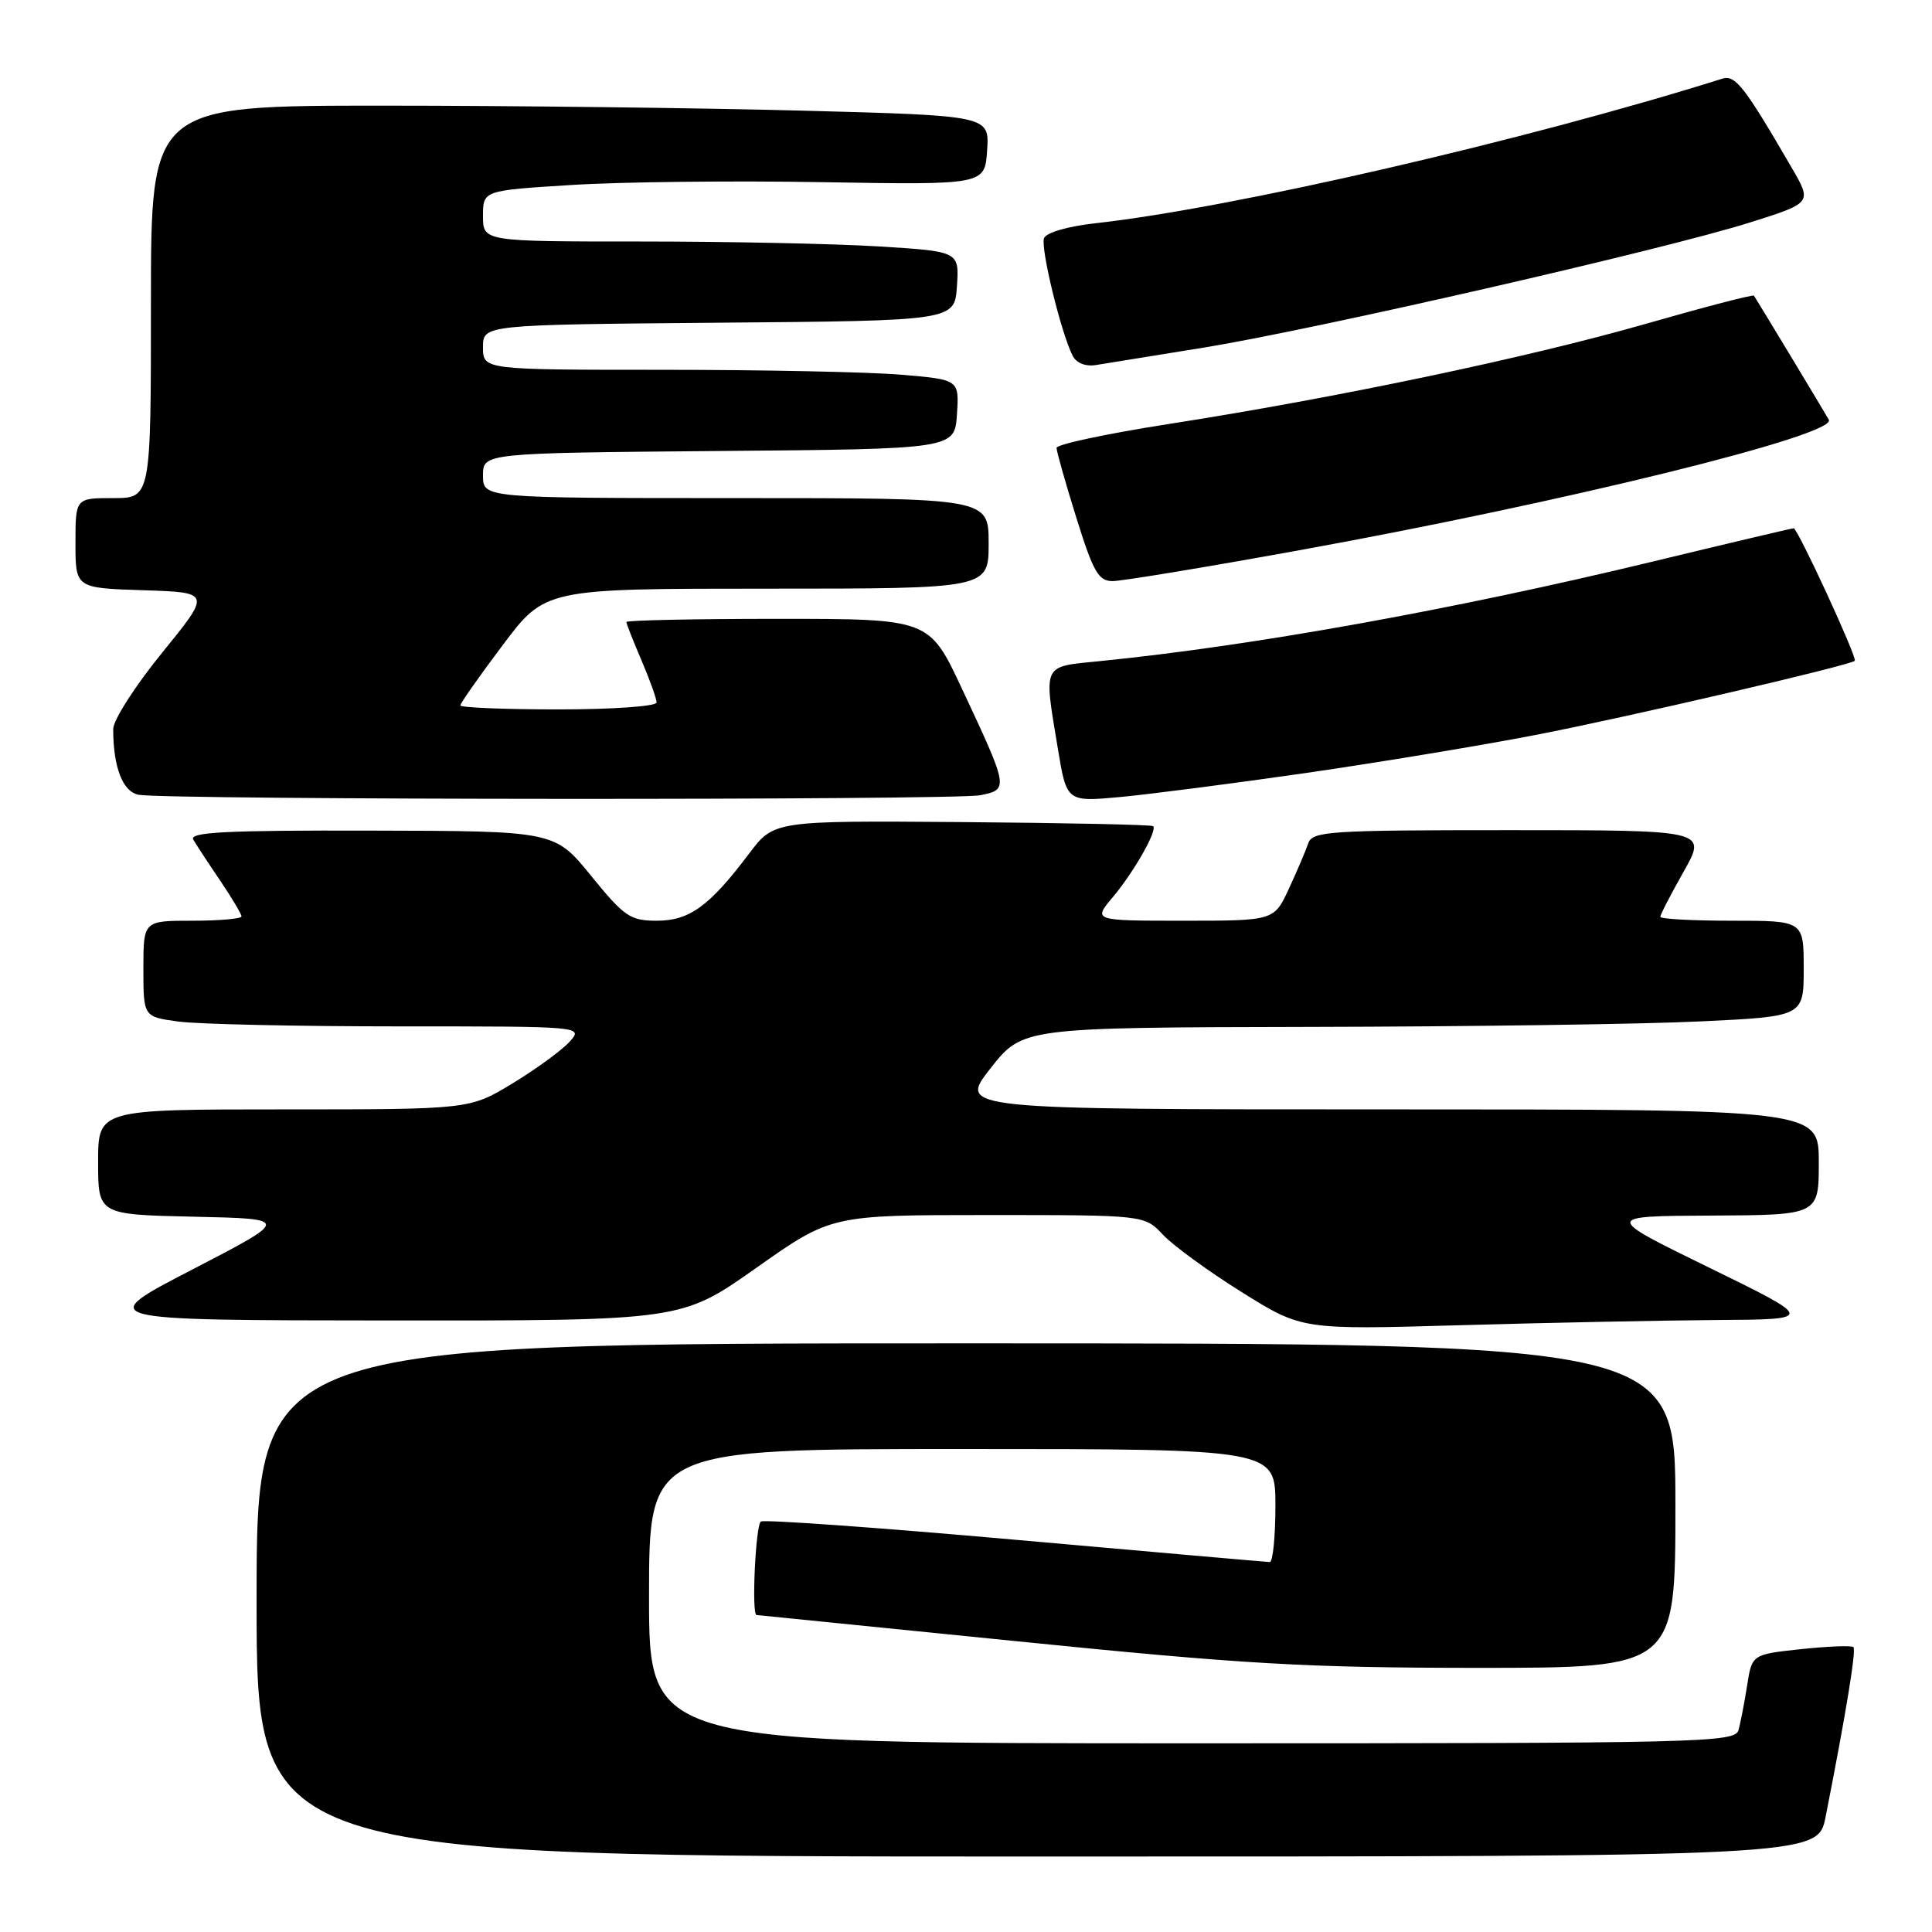 <?xml version="1.0" encoding="UTF-8" standalone="no"?>
<!DOCTYPE svg PUBLIC "-//W3C//DTD SVG 1.1//EN" "http://www.w3.org/Graphics/SVG/1.1/DTD/svg11.dtd" >
<svg xmlns="http://www.w3.org/2000/svg" xmlns:xlink="http://www.w3.org/1999/xlink" version="1.1" viewBox="0 0 256 256">
 <g >
 <path fill="currentColor"
d=" M 241.90 240.75 C 244.59 227.10 245.98 218.65 245.59 218.25 C 245.35 218.02 242.23 218.14 238.65 218.52 C 232.14 219.22 232.14 219.22 231.50 223.36 C 231.14 225.64 230.63 228.29 230.36 229.25 C 229.89 230.90 225.58 231.00 157.93 231.00 C 86.00 231.00 86.00 231.00 86.00 211.50 C 86.00 192.00 86.00 192.00 127.50 192.00 C 169.00 192.00 169.00 192.00 169.00 199.50 C 169.00 203.62 168.66 206.99 168.25 206.98 C 167.84 206.97 152.68 205.64 134.57 204.03 C 116.47 202.42 101.28 201.33 100.82 201.61 C 100.12 202.05 99.56 213.99 100.25 214.00 C 100.39 214.01 116.03 215.58 135.00 217.50 C 164.85 220.52 173.04 220.99 195.75 221.00 C 222.00 221.00 222.00 221.00 222.00 199.50 C 222.00 178.00 222.00 178.00 128.00 178.00 C 34.00 178.00 34.00 178.00 34.00 212.00 C 34.00 246.00 34.00 246.00 137.43 246.00 C 240.86 246.00 240.86 246.00 241.90 240.75 Z  M 227.41 174.91 C 240.50 174.83 240.50 174.83 226.50 167.98 C 212.50 161.14 212.50 161.14 226.75 161.07 C 241.00 161.00 241.00 161.00 241.00 154.00 C 241.00 147.00 241.00 147.00 183.99 147.00 C 126.98 147.00 126.98 147.00 131.24 141.57 C 135.50 136.15 135.50 136.15 173.59 136.07 C 194.54 136.03 217.83 135.71 225.34 135.34 C 239.00 134.69 239.00 134.69 239.00 128.34 C 239.00 122.00 239.00 122.00 229.50 122.00 C 224.28 122.00 220.00 121.77 220.00 121.48 C 220.00 121.20 221.39 118.50 223.10 115.48 C 226.19 110.00 226.19 110.00 200.06 110.00 C 176.07 110.00 173.89 110.14 173.35 111.75 C 173.02 112.71 171.87 115.41 170.79 117.75 C 168.82 122.00 168.82 122.00 156.82 122.00 C 144.82 122.00 144.82 122.00 147.45 118.88 C 150.24 115.56 153.38 110.04 152.80 109.47 C 152.61 109.28 141.23 109.04 127.50 108.93 C 102.55 108.74 102.55 108.74 99.25 113.12 C 93.99 120.09 91.36 122.00 87.02 122.00 C 83.51 122.00 82.72 121.46 78.33 116.06 C 73.50 110.11 73.50 110.11 49.19 110.06 C 30.01 110.01 25.04 110.26 25.61 111.25 C 26.01 111.94 27.61 114.38 29.17 116.68 C 30.73 118.98 32.00 121.12 32.00 121.43 C 32.00 121.74 29.08 122.00 25.50 122.00 C 19.00 122.00 19.00 122.00 19.00 128.36 C 19.00 134.73 19.00 134.73 23.64 135.36 C 26.19 135.71 39.31 136.00 52.79 136.00 C 77.31 136.00 77.31 136.00 75.46 138.05 C 74.44 139.17 71.05 141.65 67.92 143.55 C 62.24 147.00 62.24 147.00 37.62 147.00 C 13.00 147.00 13.00 147.00 13.00 153.97 C 13.00 160.94 13.00 160.94 25.73 161.22 C 38.45 161.50 38.45 161.50 25.48 168.22 C 12.50 174.94 12.50 174.94 51.39 174.97 C 90.29 175.00 90.29 175.00 100.21 168.00 C 110.13 161.00 110.13 161.00 130.89 161.00 C 151.65 161.00 151.65 161.00 154.08 163.59 C 155.41 165.02 160.10 168.44 164.50 171.19 C 172.50 176.20 172.50 176.20 193.41 175.60 C 204.91 175.27 220.21 174.96 227.41 174.91 Z  M 129.90 105.37 C 133.68 104.61 133.66 104.48 127.46 91.25 C 123.13 82.00 123.13 82.00 103.06 82.00 C 92.03 82.00 83.00 82.19 83.00 82.42 C 83.00 82.65 83.90 84.93 85.00 87.50 C 86.10 90.07 87.00 92.58 87.00 93.08 C 87.00 93.59 81.22 94.00 74.00 94.00 C 66.85 94.00 61.00 93.76 61.00 93.47 C 61.00 93.18 63.53 89.58 66.62 85.47 C 72.24 78.00 72.24 78.00 101.62 78.00 C 131.00 78.00 131.00 78.00 131.00 72.00 C 131.00 66.00 131.00 66.00 97.50 66.00 C 64.00 66.00 64.00 66.00 64.00 63.01 C 64.00 60.03 64.00 60.03 95.25 59.76 C 126.50 59.50 126.50 59.50 126.80 54.90 C 127.10 50.30 127.10 50.30 119.40 49.65 C 115.16 49.29 100.97 49.00 87.85 49.00 C 64.00 49.00 64.00 49.00 64.00 46.01 C 64.00 43.03 64.00 43.03 95.25 42.76 C 126.50 42.50 126.50 42.50 126.80 37.90 C 127.10 33.31 127.10 33.31 116.39 32.65 C 110.51 32.29 96.31 32.00 84.84 32.00 C 64.00 32.00 64.00 32.00 64.00 28.62 C 64.00 25.24 64.00 25.24 75.75 24.51 C 82.21 24.10 97.17 23.93 109.00 24.14 C 130.50 24.50 130.50 24.50 130.80 19.91 C 131.10 15.32 131.10 15.32 106.30 14.66 C 92.66 14.30 67.66 14.00 50.75 14.00 C 20.00 14.00 20.00 14.00 20.00 40.00 C 20.00 66.00 20.00 66.00 15.00 66.00 C 10.00 66.00 10.00 66.00 10.00 71.96 C 10.00 77.92 10.00 77.92 18.99 78.21 C 27.98 78.50 27.98 78.50 21.49 86.48 C 17.92 90.86 15.00 95.42 15.00 96.60 C 15.00 101.65 16.25 104.90 18.36 105.31 C 21.87 106.00 126.48 106.05 129.90 105.37 Z  M 172.95 102.44 C 182.55 101.05 196.28 98.78 203.45 97.39 C 215.46 95.07 245.14 88.17 245.77 87.56 C 246.14 87.20 238.20 70.00 237.67 70.00 C 237.44 70.00 228.98 72.00 218.88 74.44 C 192.46 80.81 165.97 85.58 145.75 87.60 C 138.03 88.37 138.29 87.83 140.17 99.19 C 141.34 106.26 141.34 106.26 148.42 105.61 C 152.31 105.25 163.35 103.82 172.95 102.44 Z  M 172.06 72.93 C 207.33 66.54 243.46 57.64 242.33 55.62 C 241.72 54.53 232.84 39.82 232.41 39.18 C 232.29 39.00 225.85 40.68 218.11 42.90 C 202.42 47.40 177.09 52.72 154.75 56.20 C 146.64 57.47 140.00 58.88 140.00 59.35 C 140.00 59.82 141.18 63.99 142.62 68.60 C 144.86 75.78 145.55 77.00 147.43 77.00 C 148.63 77.00 159.72 75.17 172.06 72.93 Z  M 159.56 46.05 C 174.25 43.66 220.55 33.06 231.88 29.48 C 240.12 26.88 240.12 26.88 237.39 22.19 C 231.11 11.39 229.94 9.89 228.20 10.43 C 202.21 18.60 163.30 27.57 145.17 29.58 C 141.51 29.98 138.62 30.82 138.34 31.56 C 137.85 32.83 140.57 44.03 142.12 47.12 C 142.61 48.10 143.82 48.59 145.21 48.37 C 146.47 48.17 152.93 47.12 159.56 46.05 Z "/>
</g>
</svg>